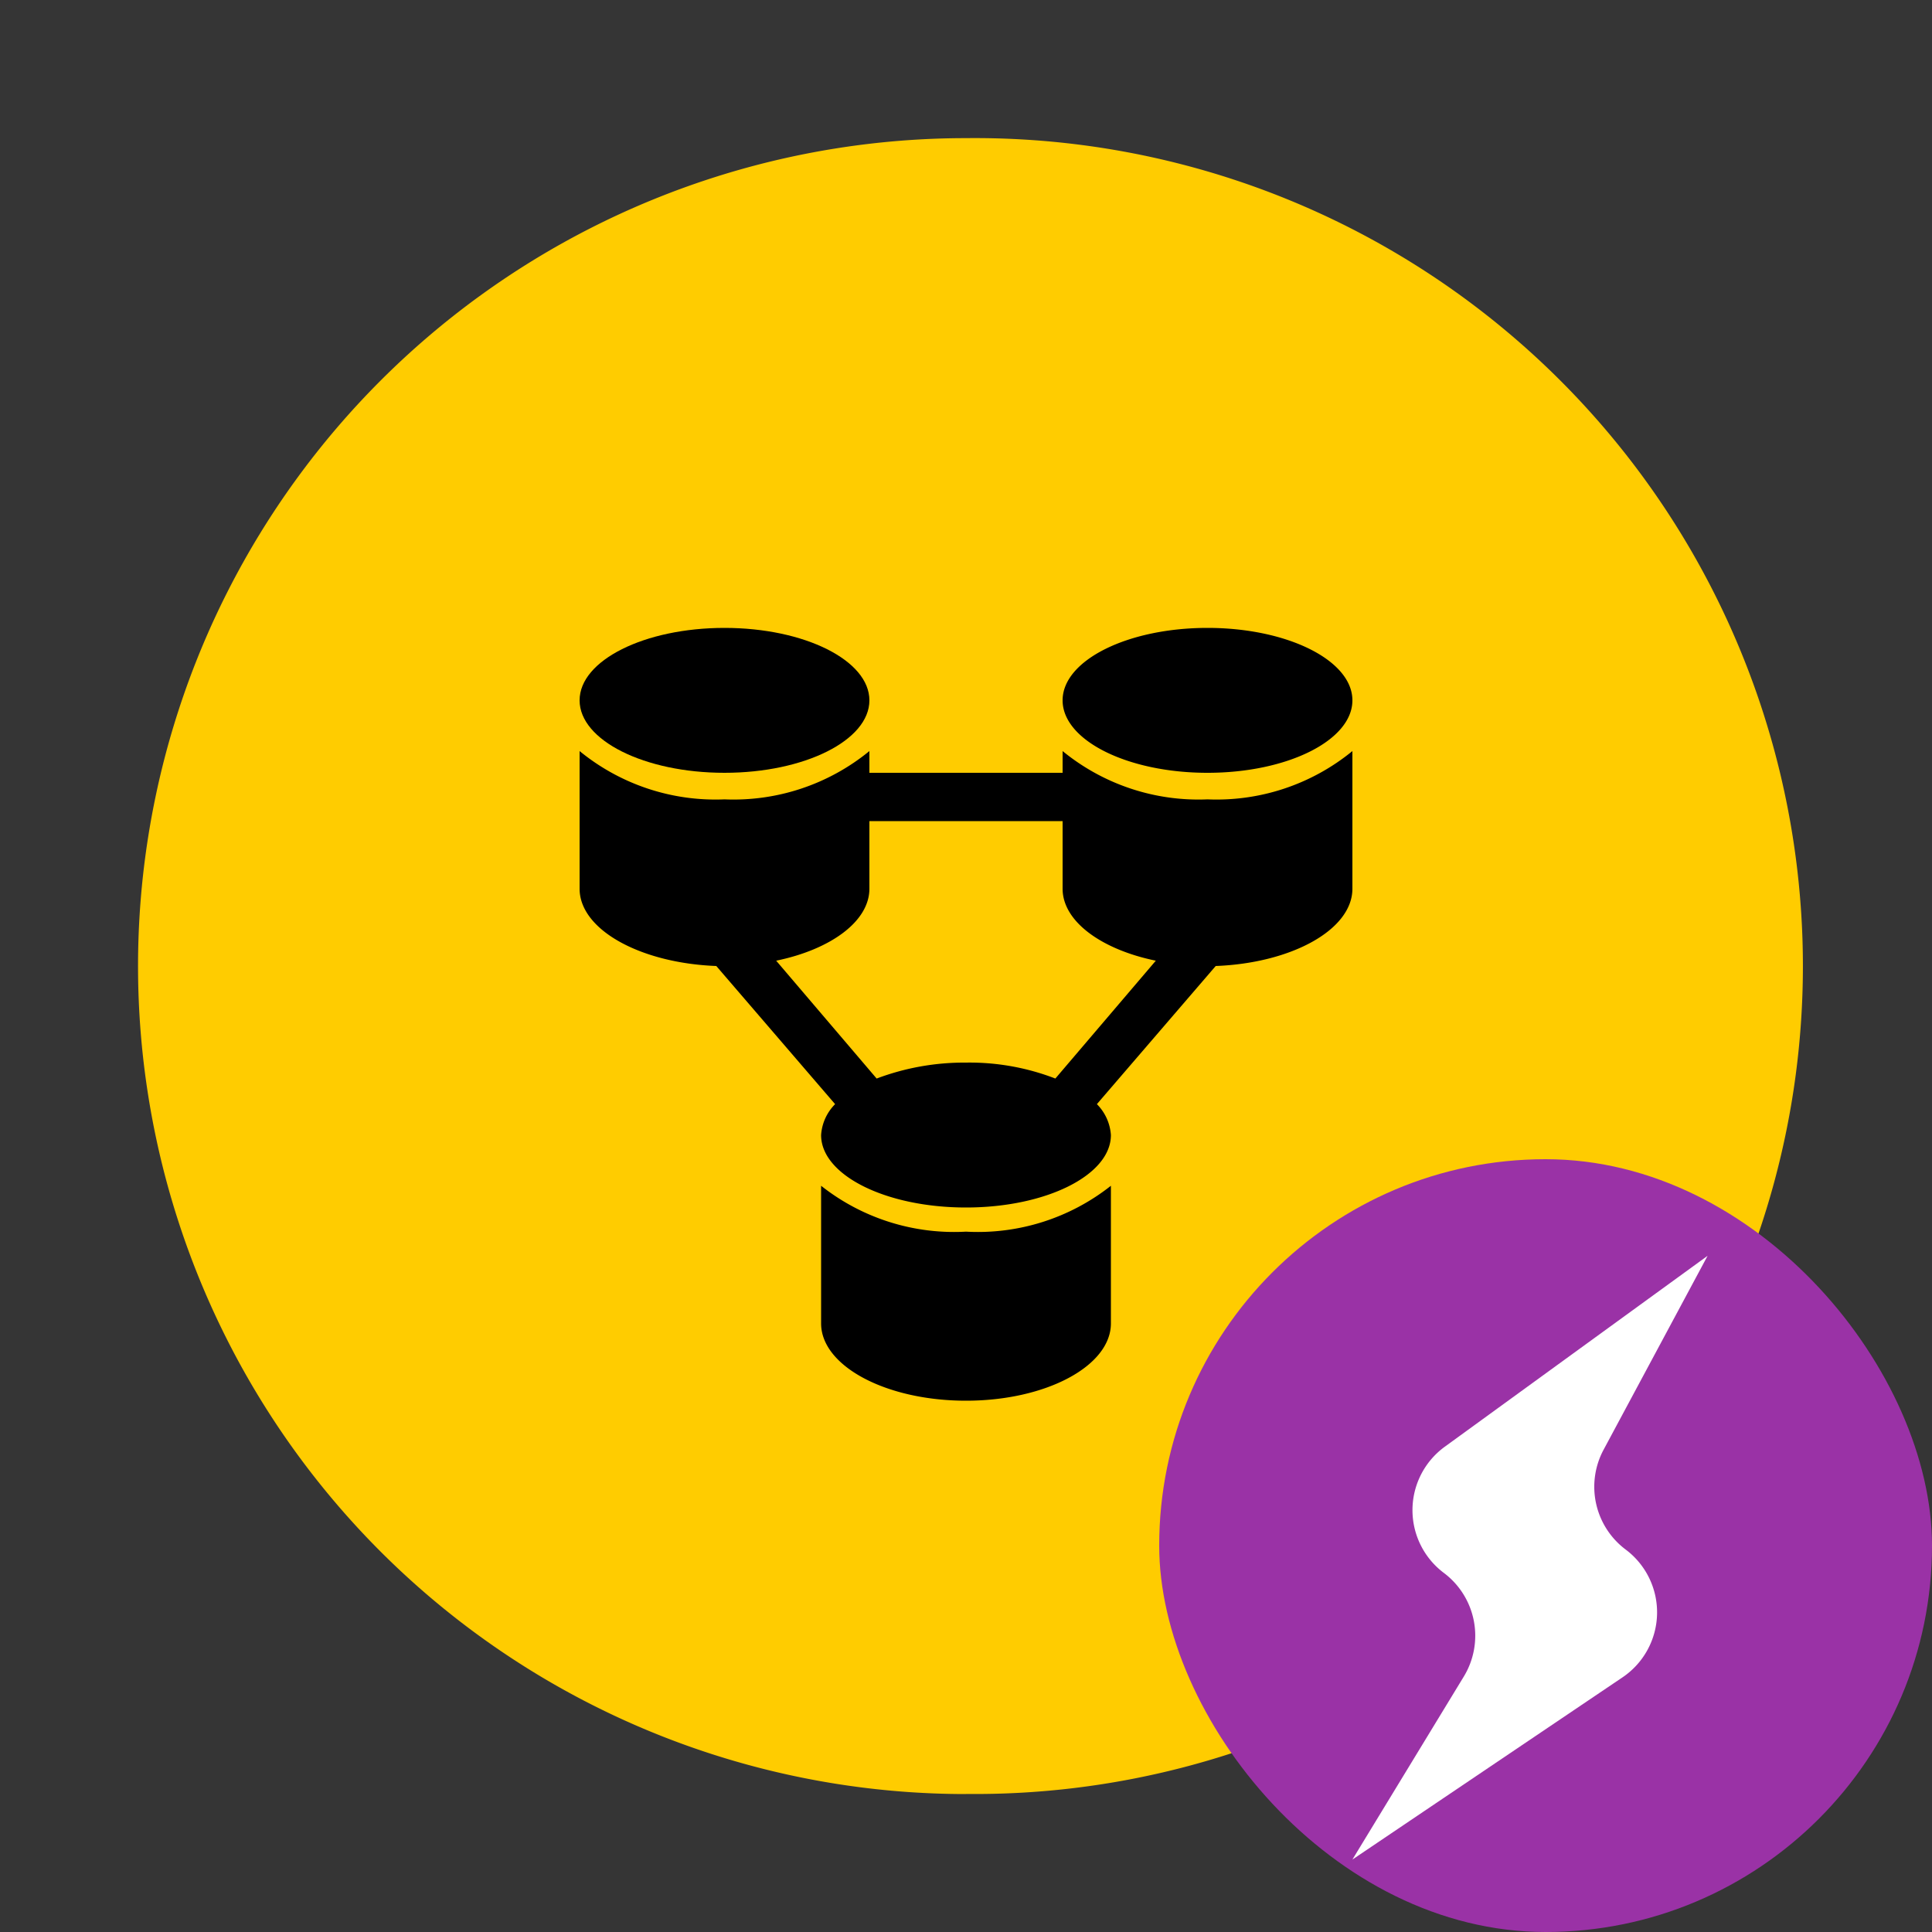 <svg viewBox="0 0 20 20" width="20" height="20" xmlns="http://www.w3.org/2000/svg"><rect x="0" y="0" width="20" height="20" fill="#333333" stroke="none"/><path opacity=".01" fill="#fff" d="M0 0h20v20H0z"/><path d="M10 18.571A8.571 8.571 0 1 0 10 1.43a8.571 8.571 0 0 0 0 17.142z" fill="#FC0"/><rect x="12" y="12" width="8" height="8" rx="4" fill="#9A32A6"/><path d="M15.153 17.356a.813.813 0 0 0-.206-1.073.812.812 0 0 1 .01-1.307L17.677 13 16.6 15.008a.812.812 0 0 0 .229 1.033.812.812 0 0 1-.033 1.323L14 19.25l1.153-1.894z" fill="#fff"/><g clip-path="url(#clip-chydb-01)" fill="#000"><path d="M8.5 12.275V13.7c0 .44.67.8 1.5.8s1.5-.36 1.5-.8v-1.425a2.22 2.22 0 0 1-1.5.475 2.22 2.22 0 0 1-1.5-.475zM12.5 8c.828 0 1.5-.336 1.5-.75s-.672-.75-1.5-.75-1.5.336-1.5.75.672.75 1.5.75z"/><path d="M11 7.775V8H9v-.225a2.22 2.22 0 0 1-1.5.5 2.22 2.22 0 0 1-1.5-.5V9.2c0 .425.63.77 1.415.8l1.23 1.43a.5.5 0 0 0-.145.32c0 .415.67.75 1.5.75s1.5-.335 1.5-.75a.5.5 0 0 0-.145-.32l1.23-1.43C13.37 9.97 14 9.625 14 9.2V7.775a2.22 2.22 0 0 1-1.5.5 2.22 2.22 0 0 1-1.5-.5zM10 11a2.57 2.57 0 0 0-.925.165l-1.04-1.22C8.595 9.83 9 9.54 9 9.2v-.7h2v.7c0 .34.405.63.965.745l-1.04 1.22A2.465 2.465 0 0 0 10 11z"/><path d="M7.5 8C8.328 8 9 7.664 9 7.25s-.672-.75-1.5-.75-1.5.336-1.5.75.672.75 1.5.75z"/></g><defs><clipPath id="clip-chydb-01"><path fill="#fff" d="M6 6.5h8v8H6z"/></clipPath></defs></svg>
